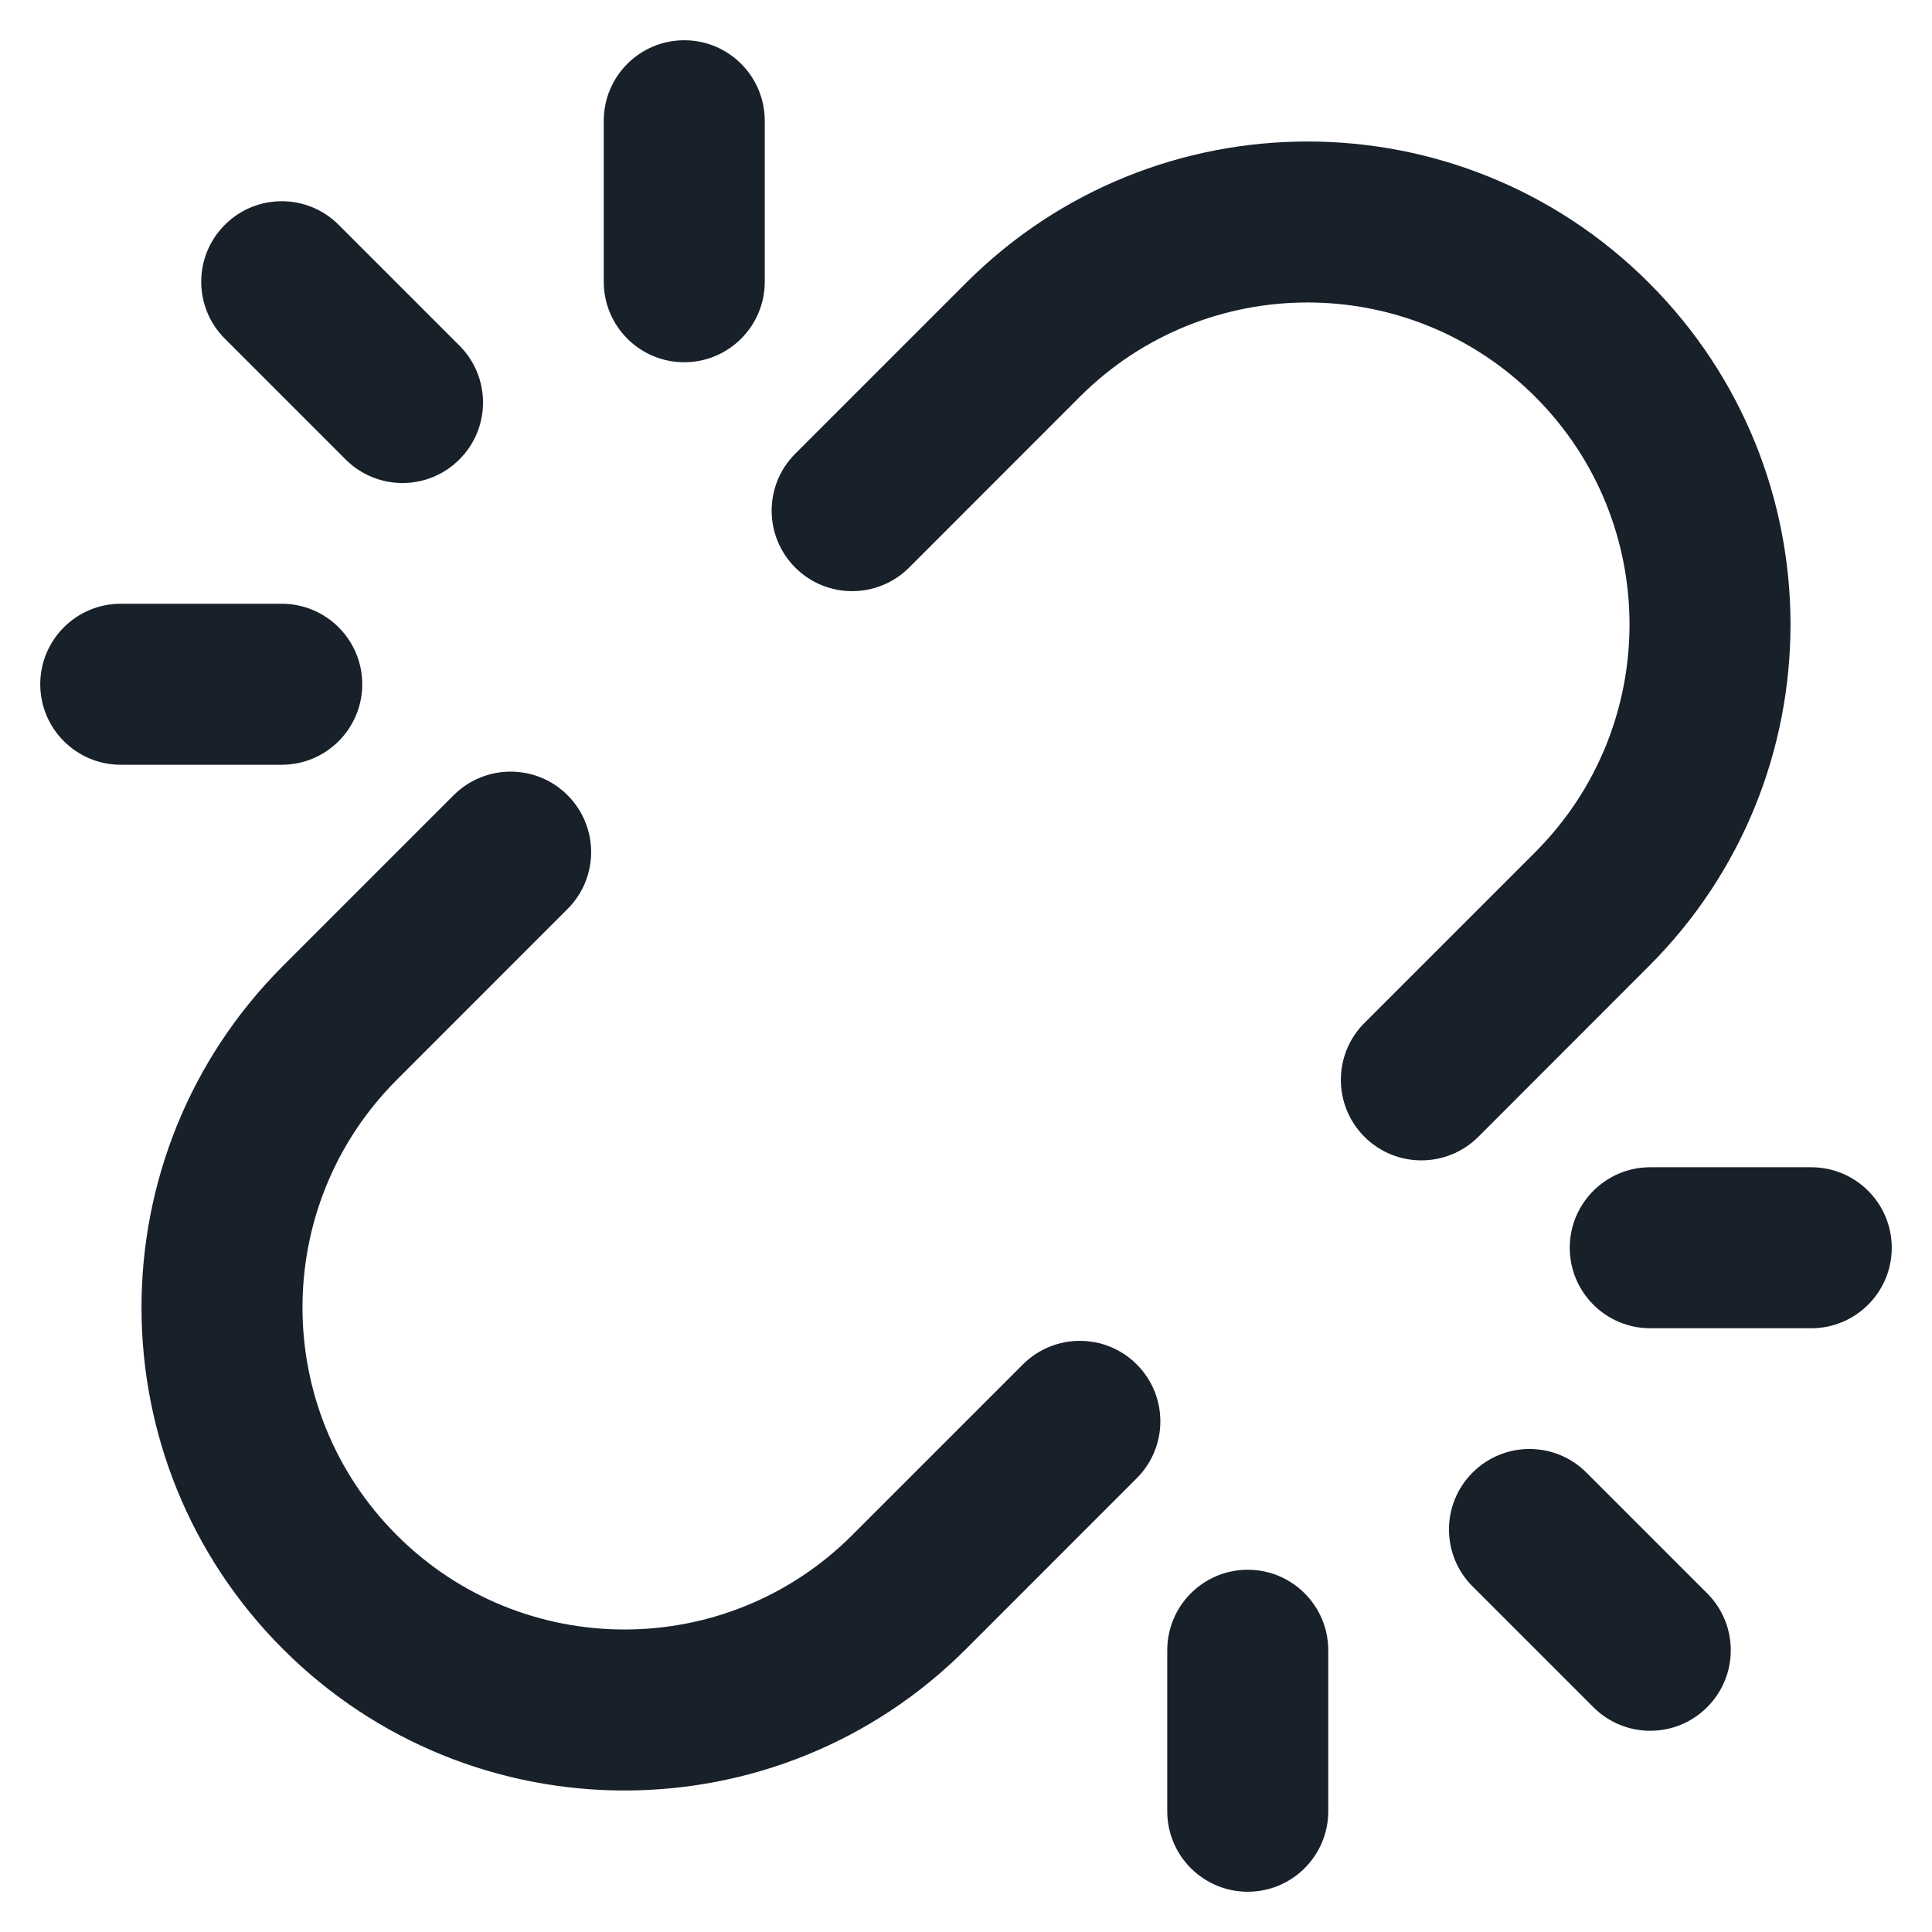 <svg width="24" height="24" viewBox="0 0 24 24" fill="none" xmlns="http://www.w3.org/2000/svg">
<g clip-path="url(#clip0_2266_33248)">
<path fill-rule="evenodd" clip-rule="evenodd" d="M8.5 0.5C9.052 0.5 9.5 0.948 9.5 1.5V3.5C9.5 4.052 9.052 4.5 8.5 4.5C7.948 4.5 7.5 4.052 7.5 3.5V1.5C7.5 0.948 7.948 0.5 8.5 0.5ZM2.793 2.793C3.183 2.402 3.817 2.402 4.207 2.793L5.707 4.293C6.098 4.683 6.098 5.317 5.707 5.707C5.317 6.098 4.683 6.098 4.293 5.707L2.793 4.207C2.402 3.817 2.402 3.183 2.793 2.793ZM0.5 8.5C0.5 7.948 0.948 7.5 1.5 7.5H3.5C4.052 7.5 4.5 7.948 4.5 8.5C4.5 9.052 4.052 9.5 3.5 9.5H1.5C0.948 9.5 0.5 9.052 0.5 8.5ZM12 3.515C14.343 1.172 18.142 1.172 20.485 3.515C22.828 5.858 22.828 9.657 20.485 12L18.364 14.122C17.973 14.512 17.34 14.512 16.95 14.122C16.559 13.731 16.559 13.098 16.95 12.707L19.071 10.586C20.633 9.024 20.633 6.491 19.071 4.929C17.509 3.367 14.976 3.367 13.414 4.929L11.293 7.051C10.902 7.441 10.269 7.441 9.879 7.051C9.488 6.66 9.488 6.027 9.879 5.636L12 3.515ZM3.515 11.999C1.172 14.343 1.172 18.142 3.515 20.485C5.858 22.828 9.657 22.828 12 20.485L14.121 18.363C14.512 17.973 14.512 17.34 14.121 16.949C13.731 16.559 13.098 16.559 12.707 16.949L10.586 19.07C9.024 20.633 6.491 20.633 4.929 19.07C3.367 17.508 3.367 14.976 4.929 13.414L7.05 11.292C7.441 10.902 7.441 10.269 7.05 9.878C6.66 9.488 6.027 9.488 5.636 9.878L3.515 11.999ZM14.5 22.5C14.5 23.052 14.948 23.5 15.5 23.5C16.052 23.5 16.5 23.052 16.5 22.5V20.5C16.5 19.948 16.052 19.5 15.5 19.5C14.948 19.5 14.5 19.948 14.5 20.5V22.5ZM18.293 19.707L19.793 21.207C20.183 21.598 20.817 21.598 21.207 21.207C21.598 20.817 21.598 20.183 21.207 19.793L19.707 18.293C19.317 17.902 18.683 17.902 18.293 18.293C17.902 18.683 17.902 19.317 18.293 19.707ZM22.5 16.5C23.052 16.5 23.5 16.052 23.5 15.5C23.5 14.948 23.052 14.5 22.5 14.5H20.5C19.948 14.5 19.5 14.948 19.5 15.5C19.5 16.052 19.948 16.5 20.5 16.5H22.5Z" fill="#18202A"/>
</g>
<defs>
<clipPath id="clip0_2266_33248">
<rect width="24" height="24" fill="white"/>
</clipPath>
</defs>
</svg>
